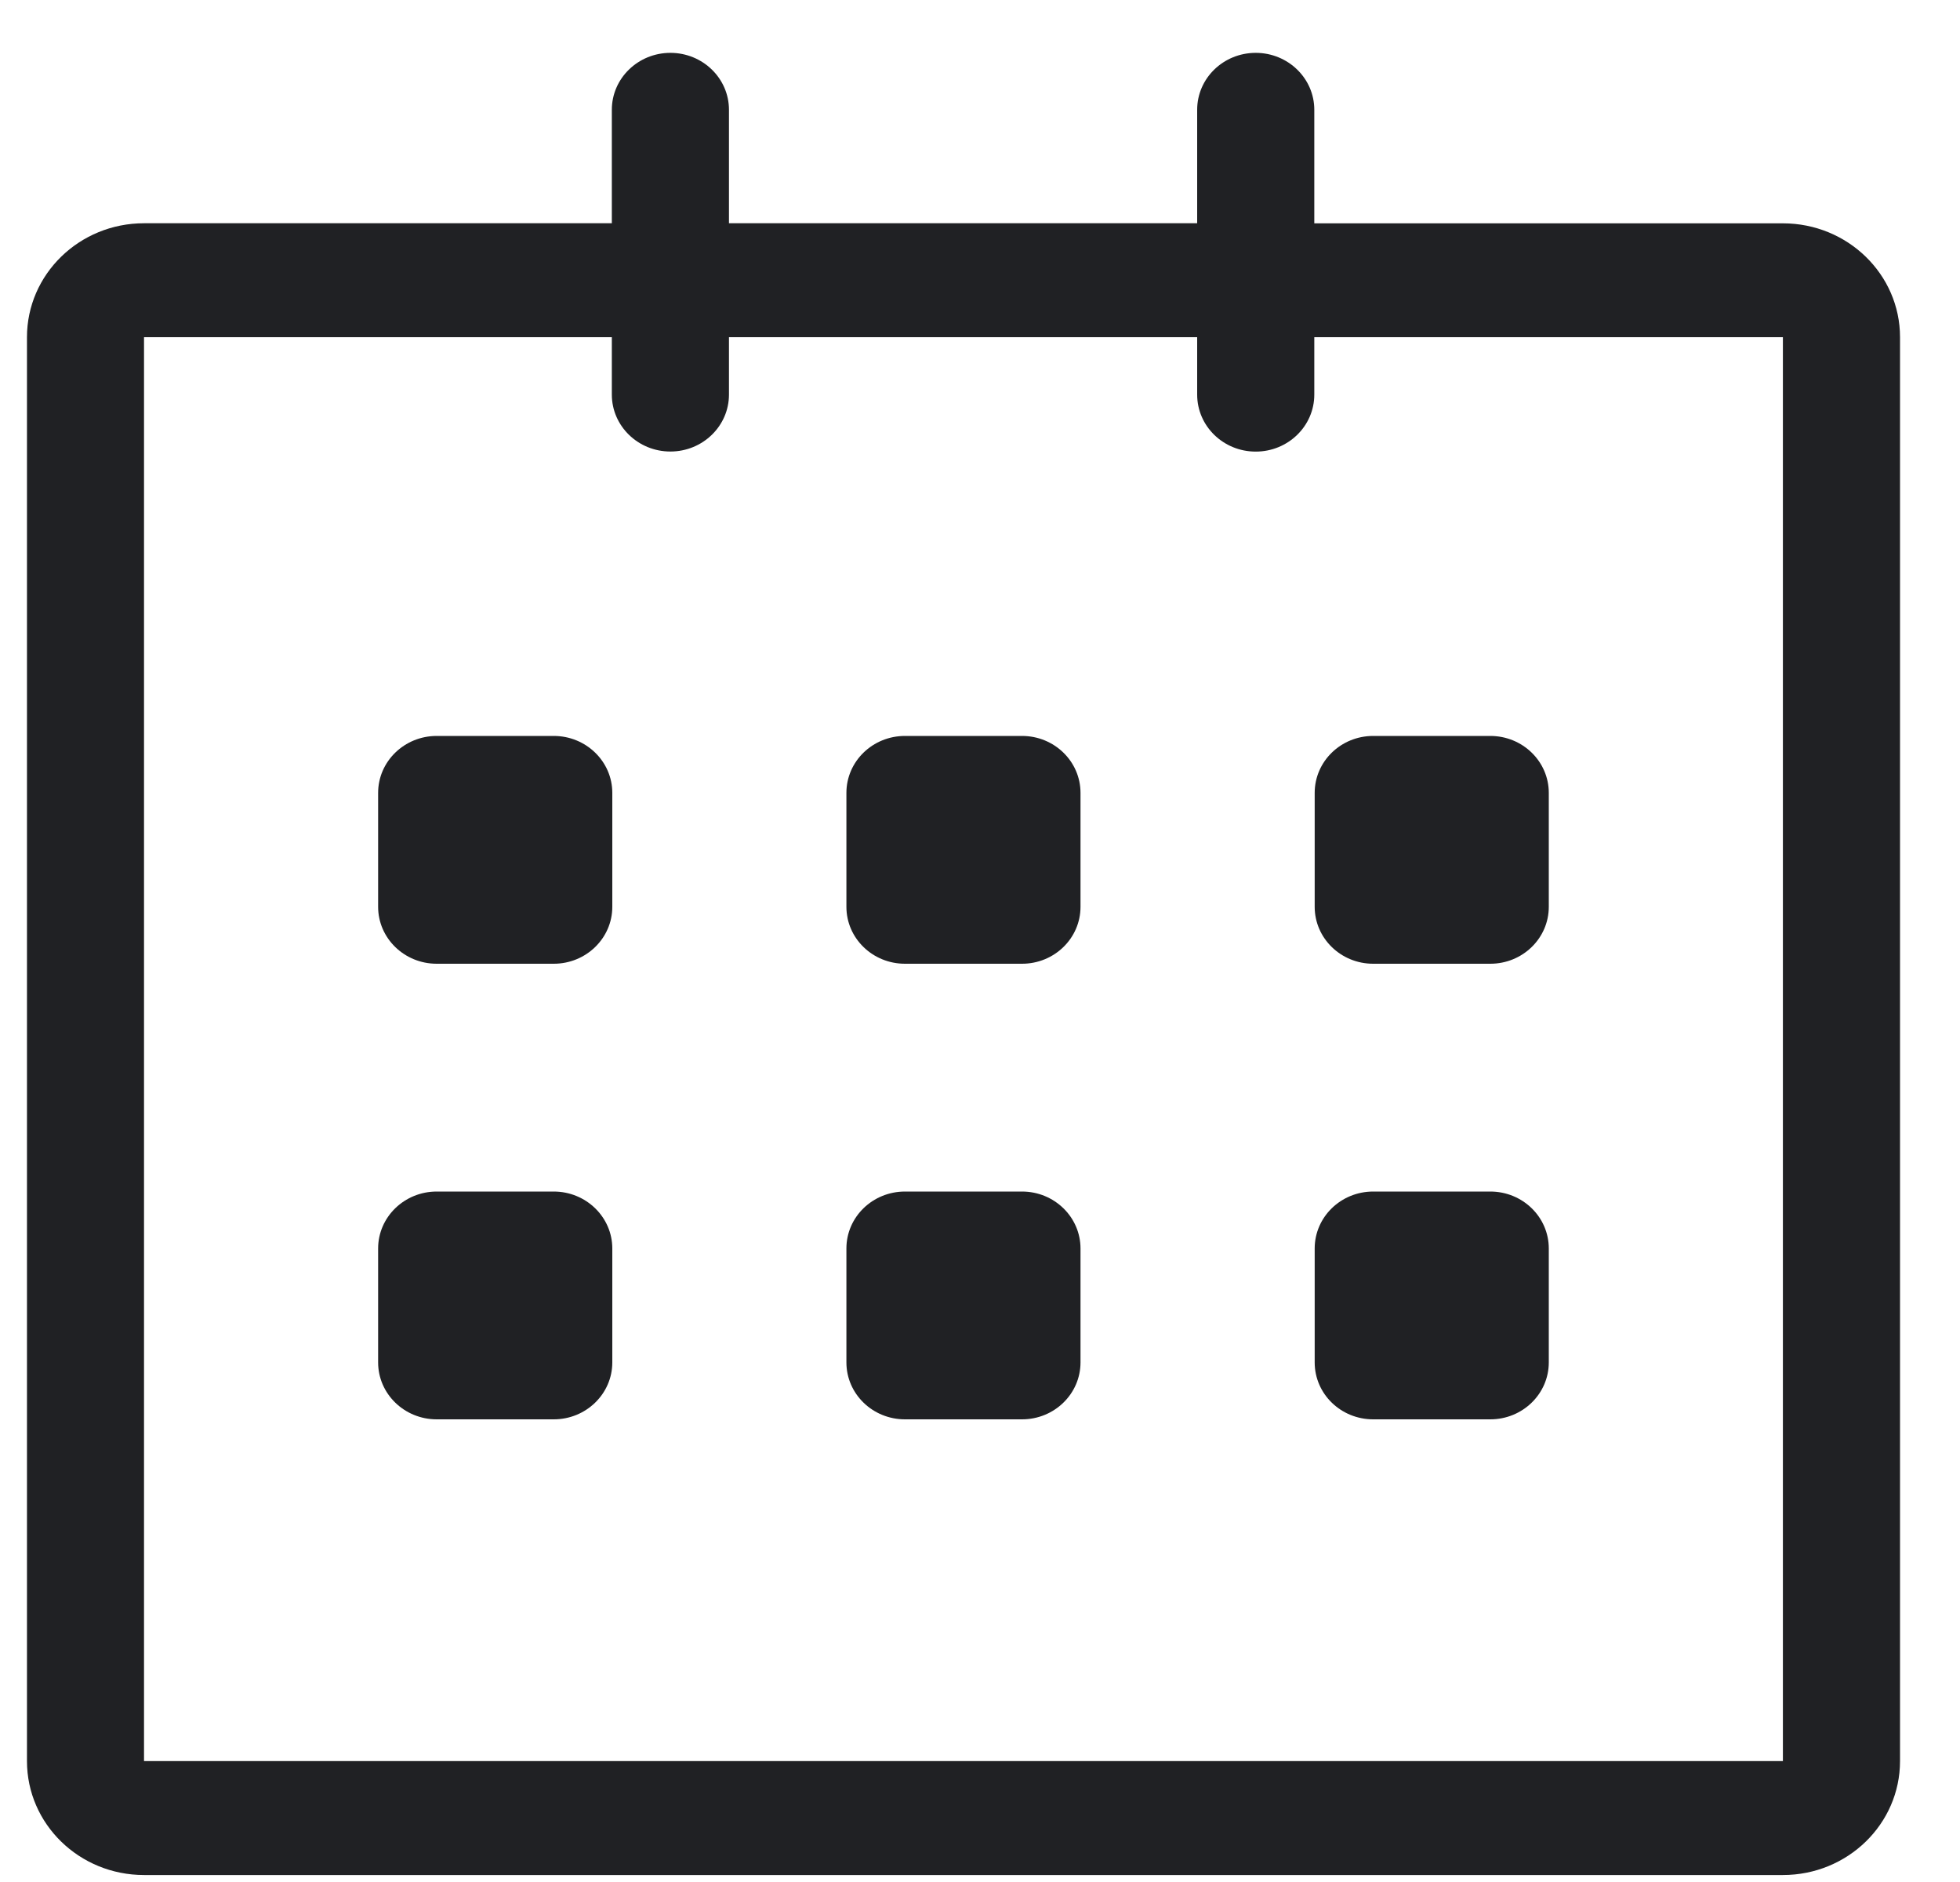<svg width="25" height="24" viewBox="0 0 25 24" fill="none" xmlns="http://www.w3.org/2000/svg">
<path d="M22.741 2.848L16.764 2.848V1.4C16.764 0.999 16.429 0.674 16.017 0.674C15.604 0.674 15.27 0.999 15.27 1.4V2.847H9.298V1.4C9.298 0.999 8.963 0.674 8.551 0.674C8.139 0.674 7.804 0.999 7.804 1.4V2.847H1.837C1.012 2.847 0.344 3.498 0.344 4.3V22.458C0.344 23.261 1.012 23.911 1.837 23.911H22.741C23.566 23.911 24.235 23.261 24.235 22.458V4.3C24.235 3.498 23.566 2.848 22.741 2.848ZM22.741 22.458H1.837V4.3H7.804V5.032C7.804 5.433 8.139 5.758 8.551 5.758C8.963 5.758 9.298 5.433 9.298 5.032V4.3H15.27V5.032C15.27 5.434 15.604 5.759 16.017 5.759C16.429 5.759 16.764 5.434 16.764 5.032V4.3H22.741V22.458ZM17.515 12.29H19.009C19.421 12.29 19.755 11.965 19.755 11.564V10.111C19.755 9.71 19.421 9.385 19.009 9.385H17.515C17.103 9.385 16.769 9.71 16.769 10.111V11.564C16.769 11.965 17.103 12.29 17.515 12.29ZM17.515 18.1H19.009C19.421 18.1 19.755 17.775 19.755 17.374V15.921C19.755 15.52 19.421 15.195 19.009 15.195H17.515C17.103 15.195 16.769 15.52 16.769 15.921V17.374C16.769 17.776 17.103 18.1 17.515 18.1ZM13.036 15.195H11.543C11.13 15.195 10.796 15.52 10.796 15.921V17.374C10.796 17.775 11.13 18.1 11.543 18.1H13.036C13.448 18.1 13.782 17.775 13.782 17.374V15.921C13.782 15.521 13.448 15.195 13.036 15.195ZM13.036 9.385H11.543C11.13 9.385 10.796 9.71 10.796 10.111V11.564C10.796 11.965 11.13 12.29 11.543 12.29H13.036C13.448 12.29 13.782 11.965 13.782 11.564V10.111C13.782 9.71 13.448 9.385 13.036 9.385ZM7.063 9.385H5.57C5.158 9.385 4.823 9.71 4.823 10.111V11.564C4.823 11.965 5.158 12.29 5.57 12.29H7.063C7.475 12.29 7.81 11.965 7.81 11.564V10.111C7.81 9.71 7.475 9.385 7.063 9.385ZM7.063 15.195H5.57C5.158 15.195 4.823 15.52 4.823 15.921V17.374C4.823 17.775 5.158 18.1 5.57 18.1H7.063C7.475 18.1 7.81 17.775 7.81 17.374V15.921C7.81 15.521 7.475 15.195 7.063 15.195Z" fill="#202124"/>
</svg>
